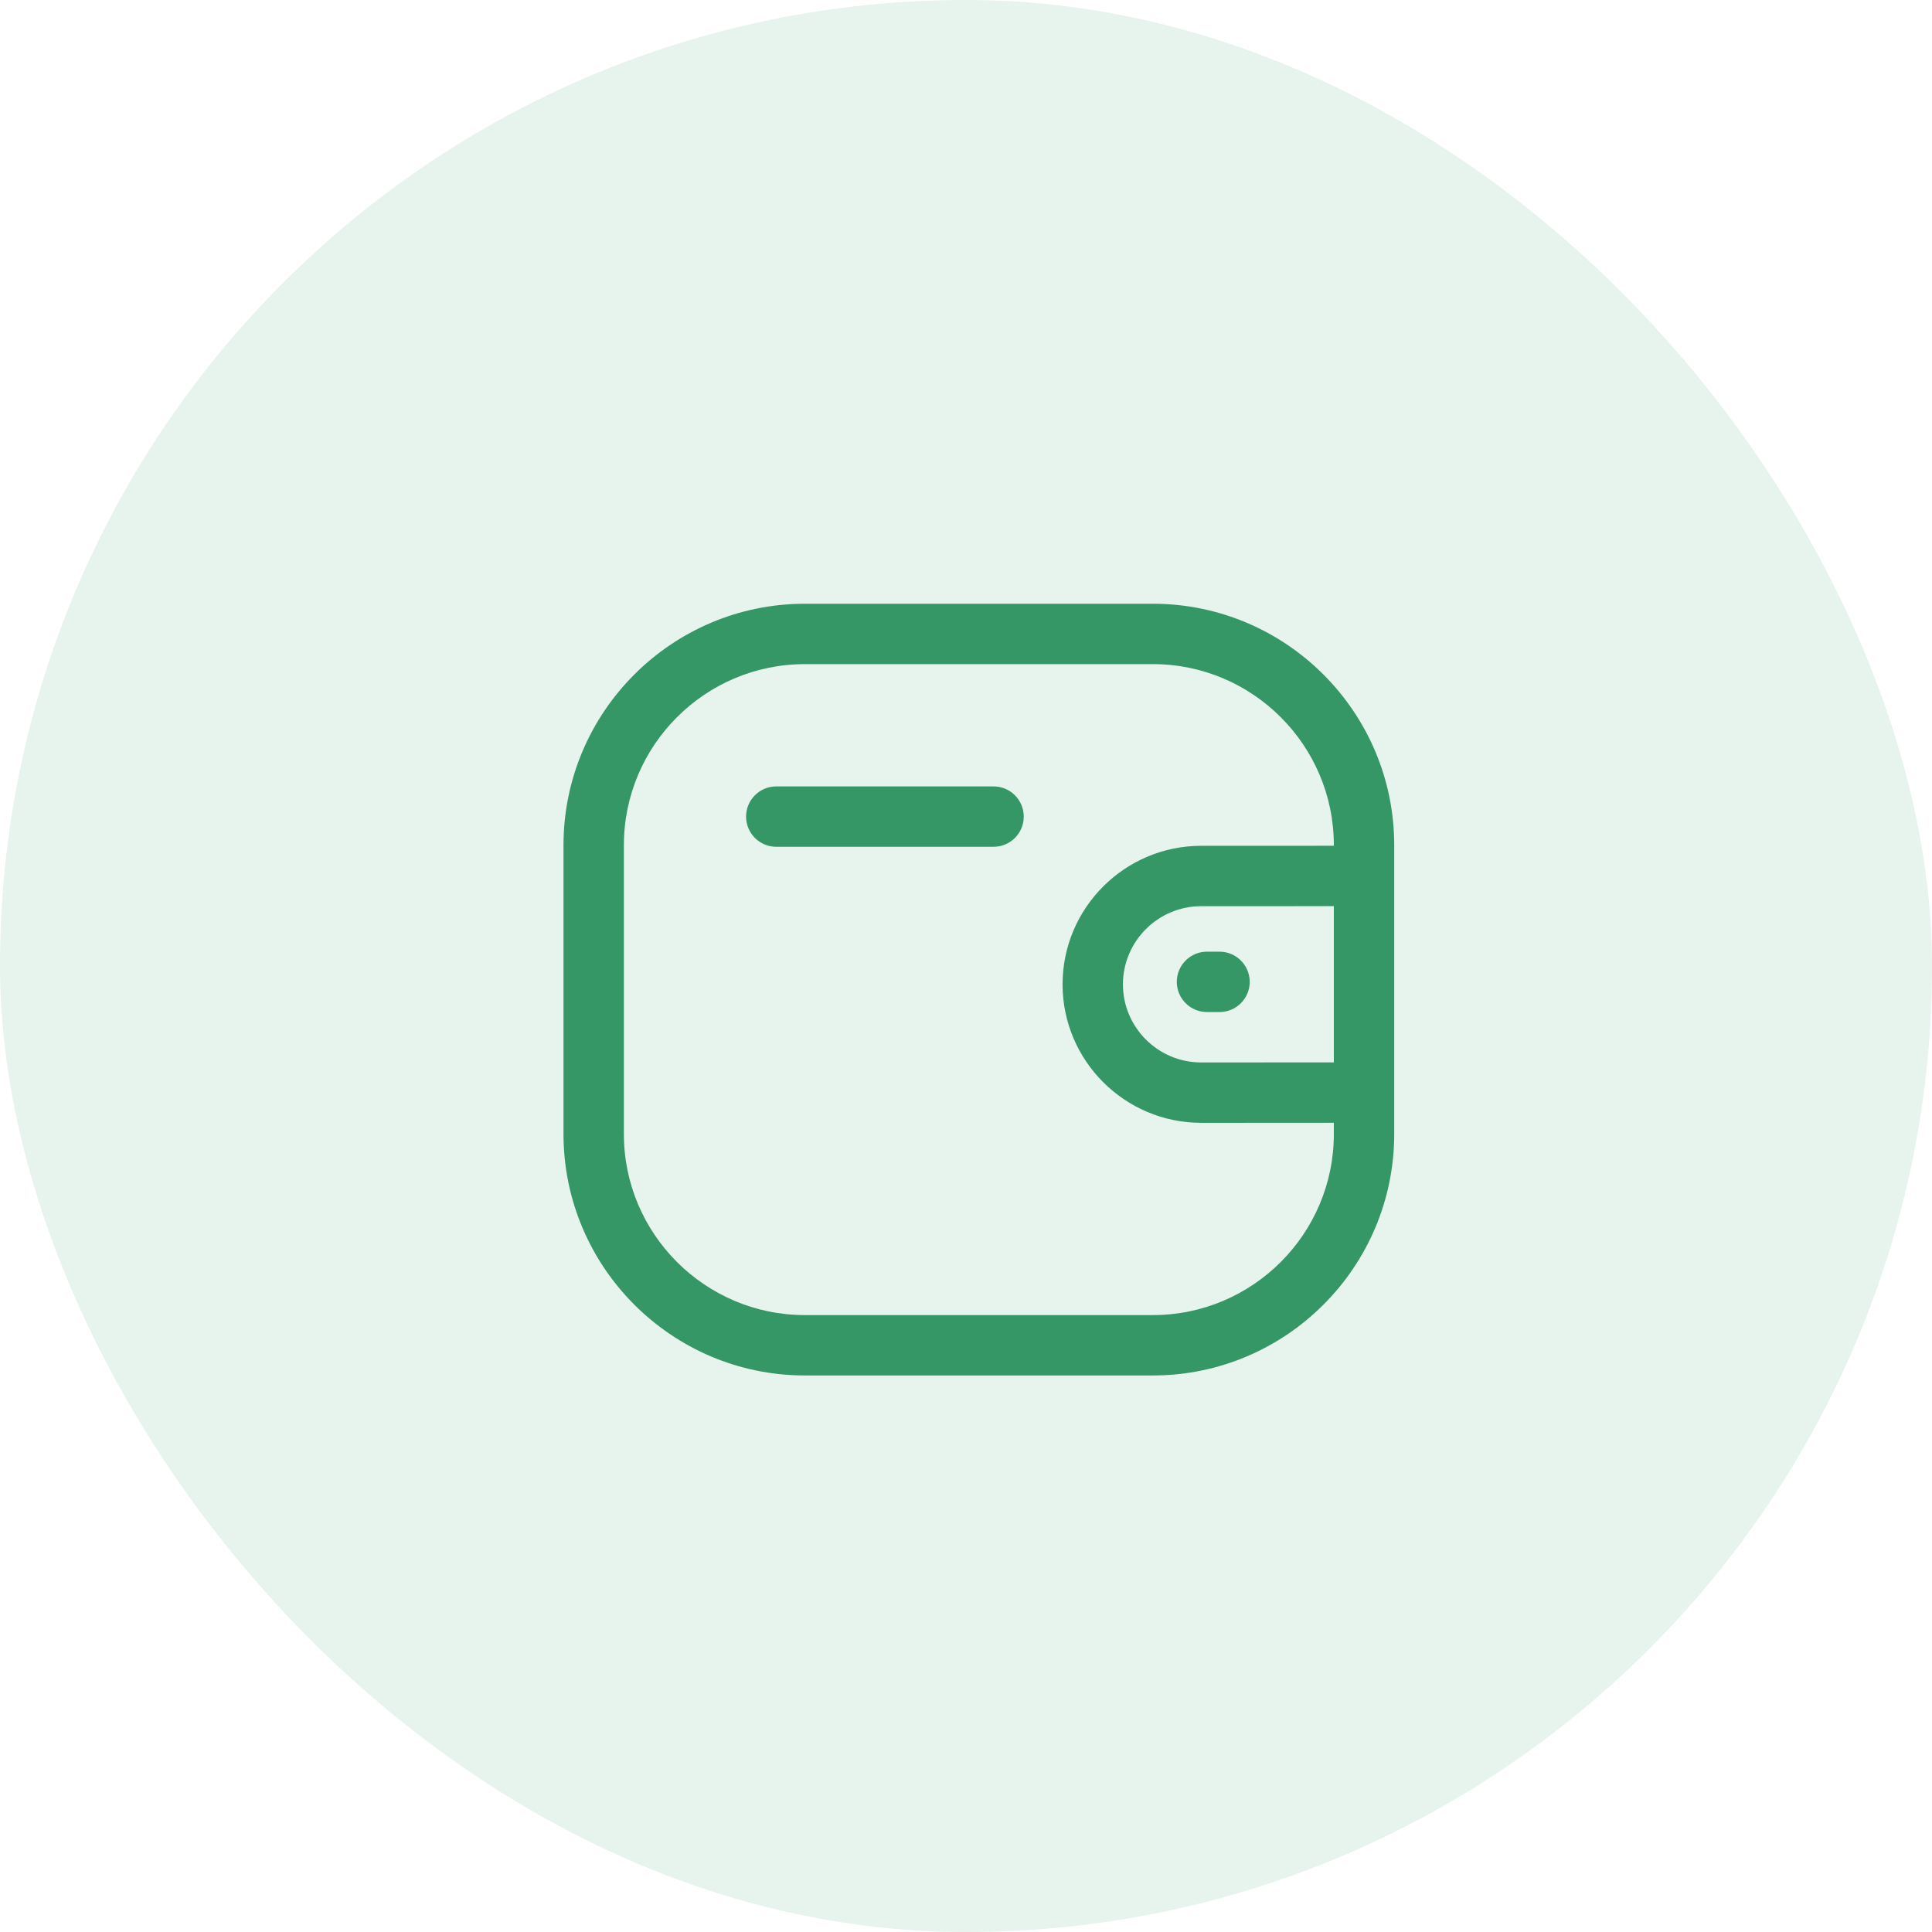 <svg width="48" height="48" viewBox="0 0 48 48" fill="none" xmlns="http://www.w3.org/2000/svg">
<rect opacity="0.12" width="48" height="48" rx="24" fill="#359766"/>
<path fill-rule="evenodd" clip-rule="evenodd" d="M28.642 15C31.949 15 34.639 17.69 34.639 20.998V28.175C34.639 31.482 31.949 34.173 28.642 34.173H19.998C16.691 34.173 14 31.482 14 28.175V20.998C14 17.69 16.691 15 19.998 15H28.642ZM28.642 16.5H19.998C17.518 16.5 15.5 18.518 15.5 20.998V28.175C15.5 30.655 17.518 32.673 19.998 32.673H28.642C31.122 32.673 33.139 30.655 33.139 28.175V27.895L29.841 27.896C27.944 27.896 26.4 26.353 26.399 24.457C26.399 22.559 27.943 21.015 29.841 21.014L33.139 21.013V20.998C33.139 18.518 31.122 16.5 28.642 16.5ZM33.139 22.513L29.841 22.514C28.77 22.515 27.899 23.386 27.899 24.456C27.899 25.525 28.771 26.396 29.841 26.396L33.139 26.395V22.513ZM30.299 23.644C30.713 23.644 31.049 23.98 31.049 24.394C31.049 24.808 30.713 25.144 30.299 25.144H29.987C29.573 25.144 29.237 24.808 29.237 24.394C29.237 23.98 29.573 23.644 29.987 23.644H30.299ZM24.685 19.538C25.099 19.538 25.435 19.874 25.435 20.288C25.435 20.702 25.099 21.038 24.685 21.038H19.286C18.872 21.038 18.536 20.702 18.536 20.288C18.536 19.874 18.872 19.538 19.286 19.538H24.685Z" fill="#359766"/>
</svg>
